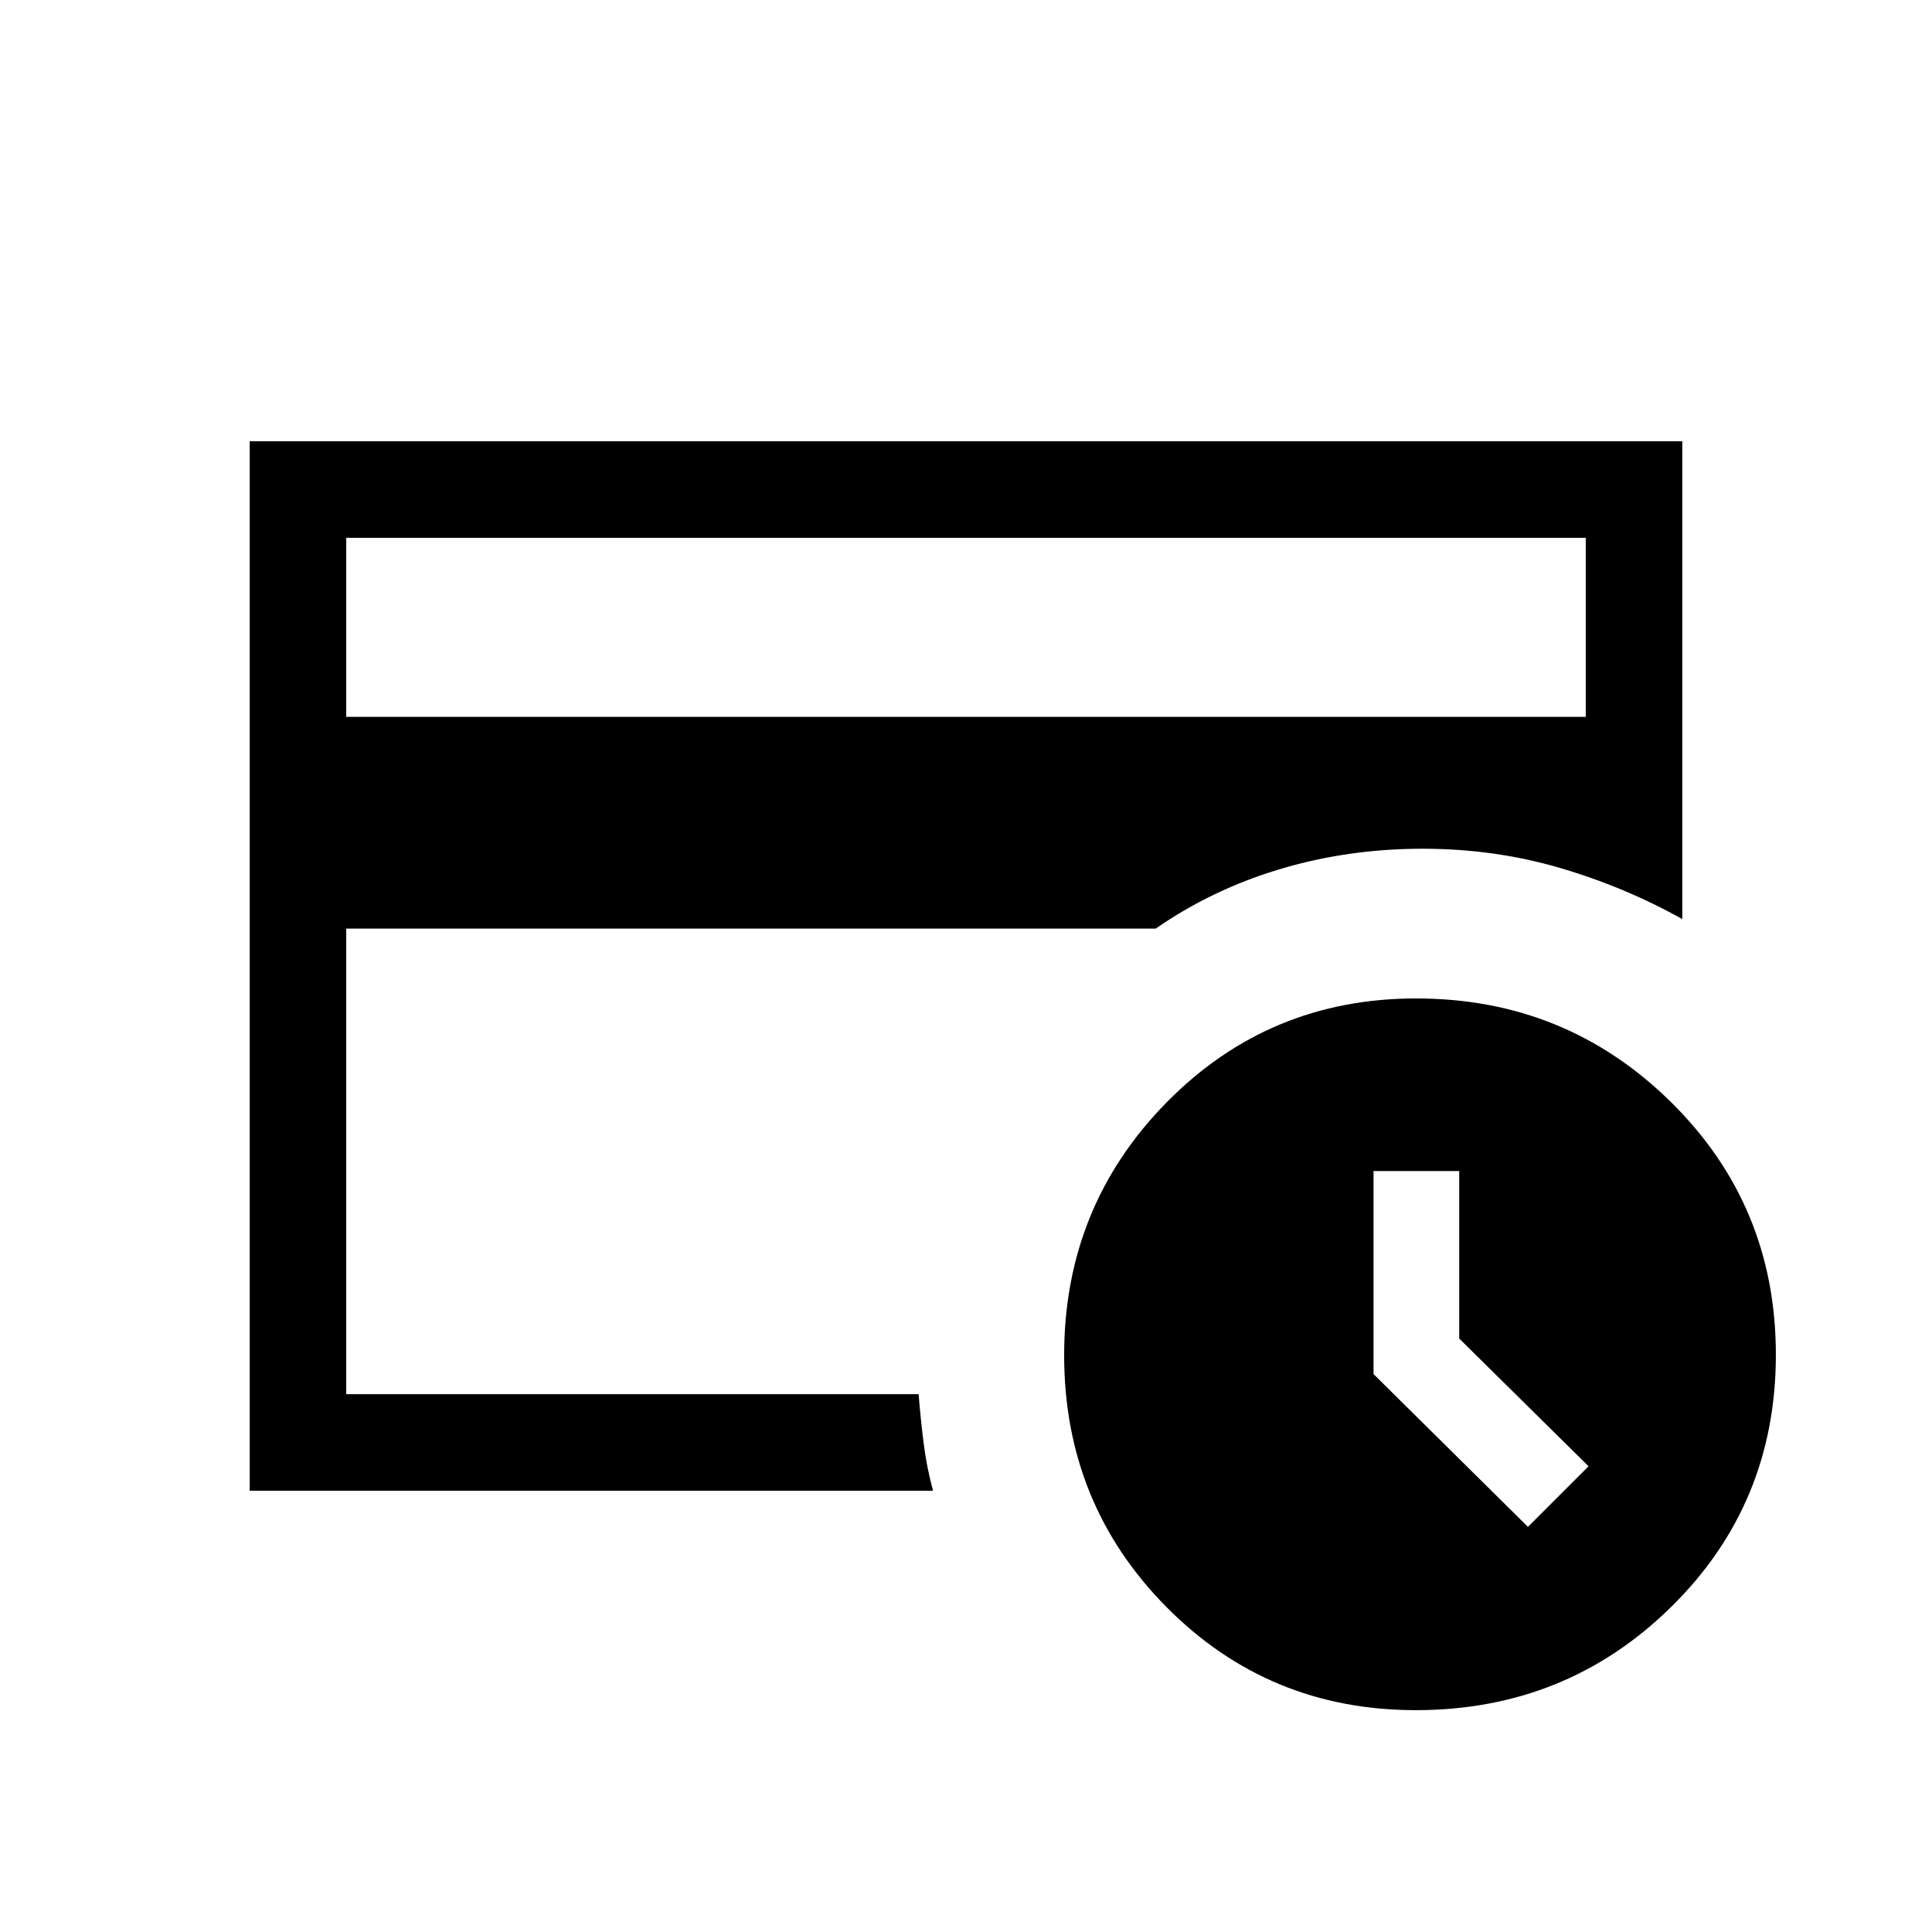 <svg xmlns="http://www.w3.org/2000/svg" height="20" viewBox="0 -960 960 960" width="20"><path d="m759.23-201.31 30.12-30.11-64.27-63.46v-83.24H682.5v100.89l76.73 75.92Zm-55.73 91.08q-73.18 0-123.96-51.31-50.77-51.31-50.77-125.08 0-73.76 50.82-125.51 50.83-51.75 124.08-51.75 74.36 0 126.56 51.43 52.19 51.43 52.19 125.61 0 74.19-52.11 125.4-52.11 51.21-126.81 51.21Zm-531.46-157v-271.04V-524.69v-168.08 425.54Zm0-336.58h615.92v-88.96H172.04v88.96Zm291.57 384.54H124.08v-521.46h711.84v237.42q-28.85-16.1-61.17-25.53-32.31-9.43-67.9-9.43-36.99 0-70.79 10.12-33.79 10.11-61.79 29.57H172.04v231.35h284.42q1.02 12.75 2.52 24.54t4.63 23.42Z"/></svg>